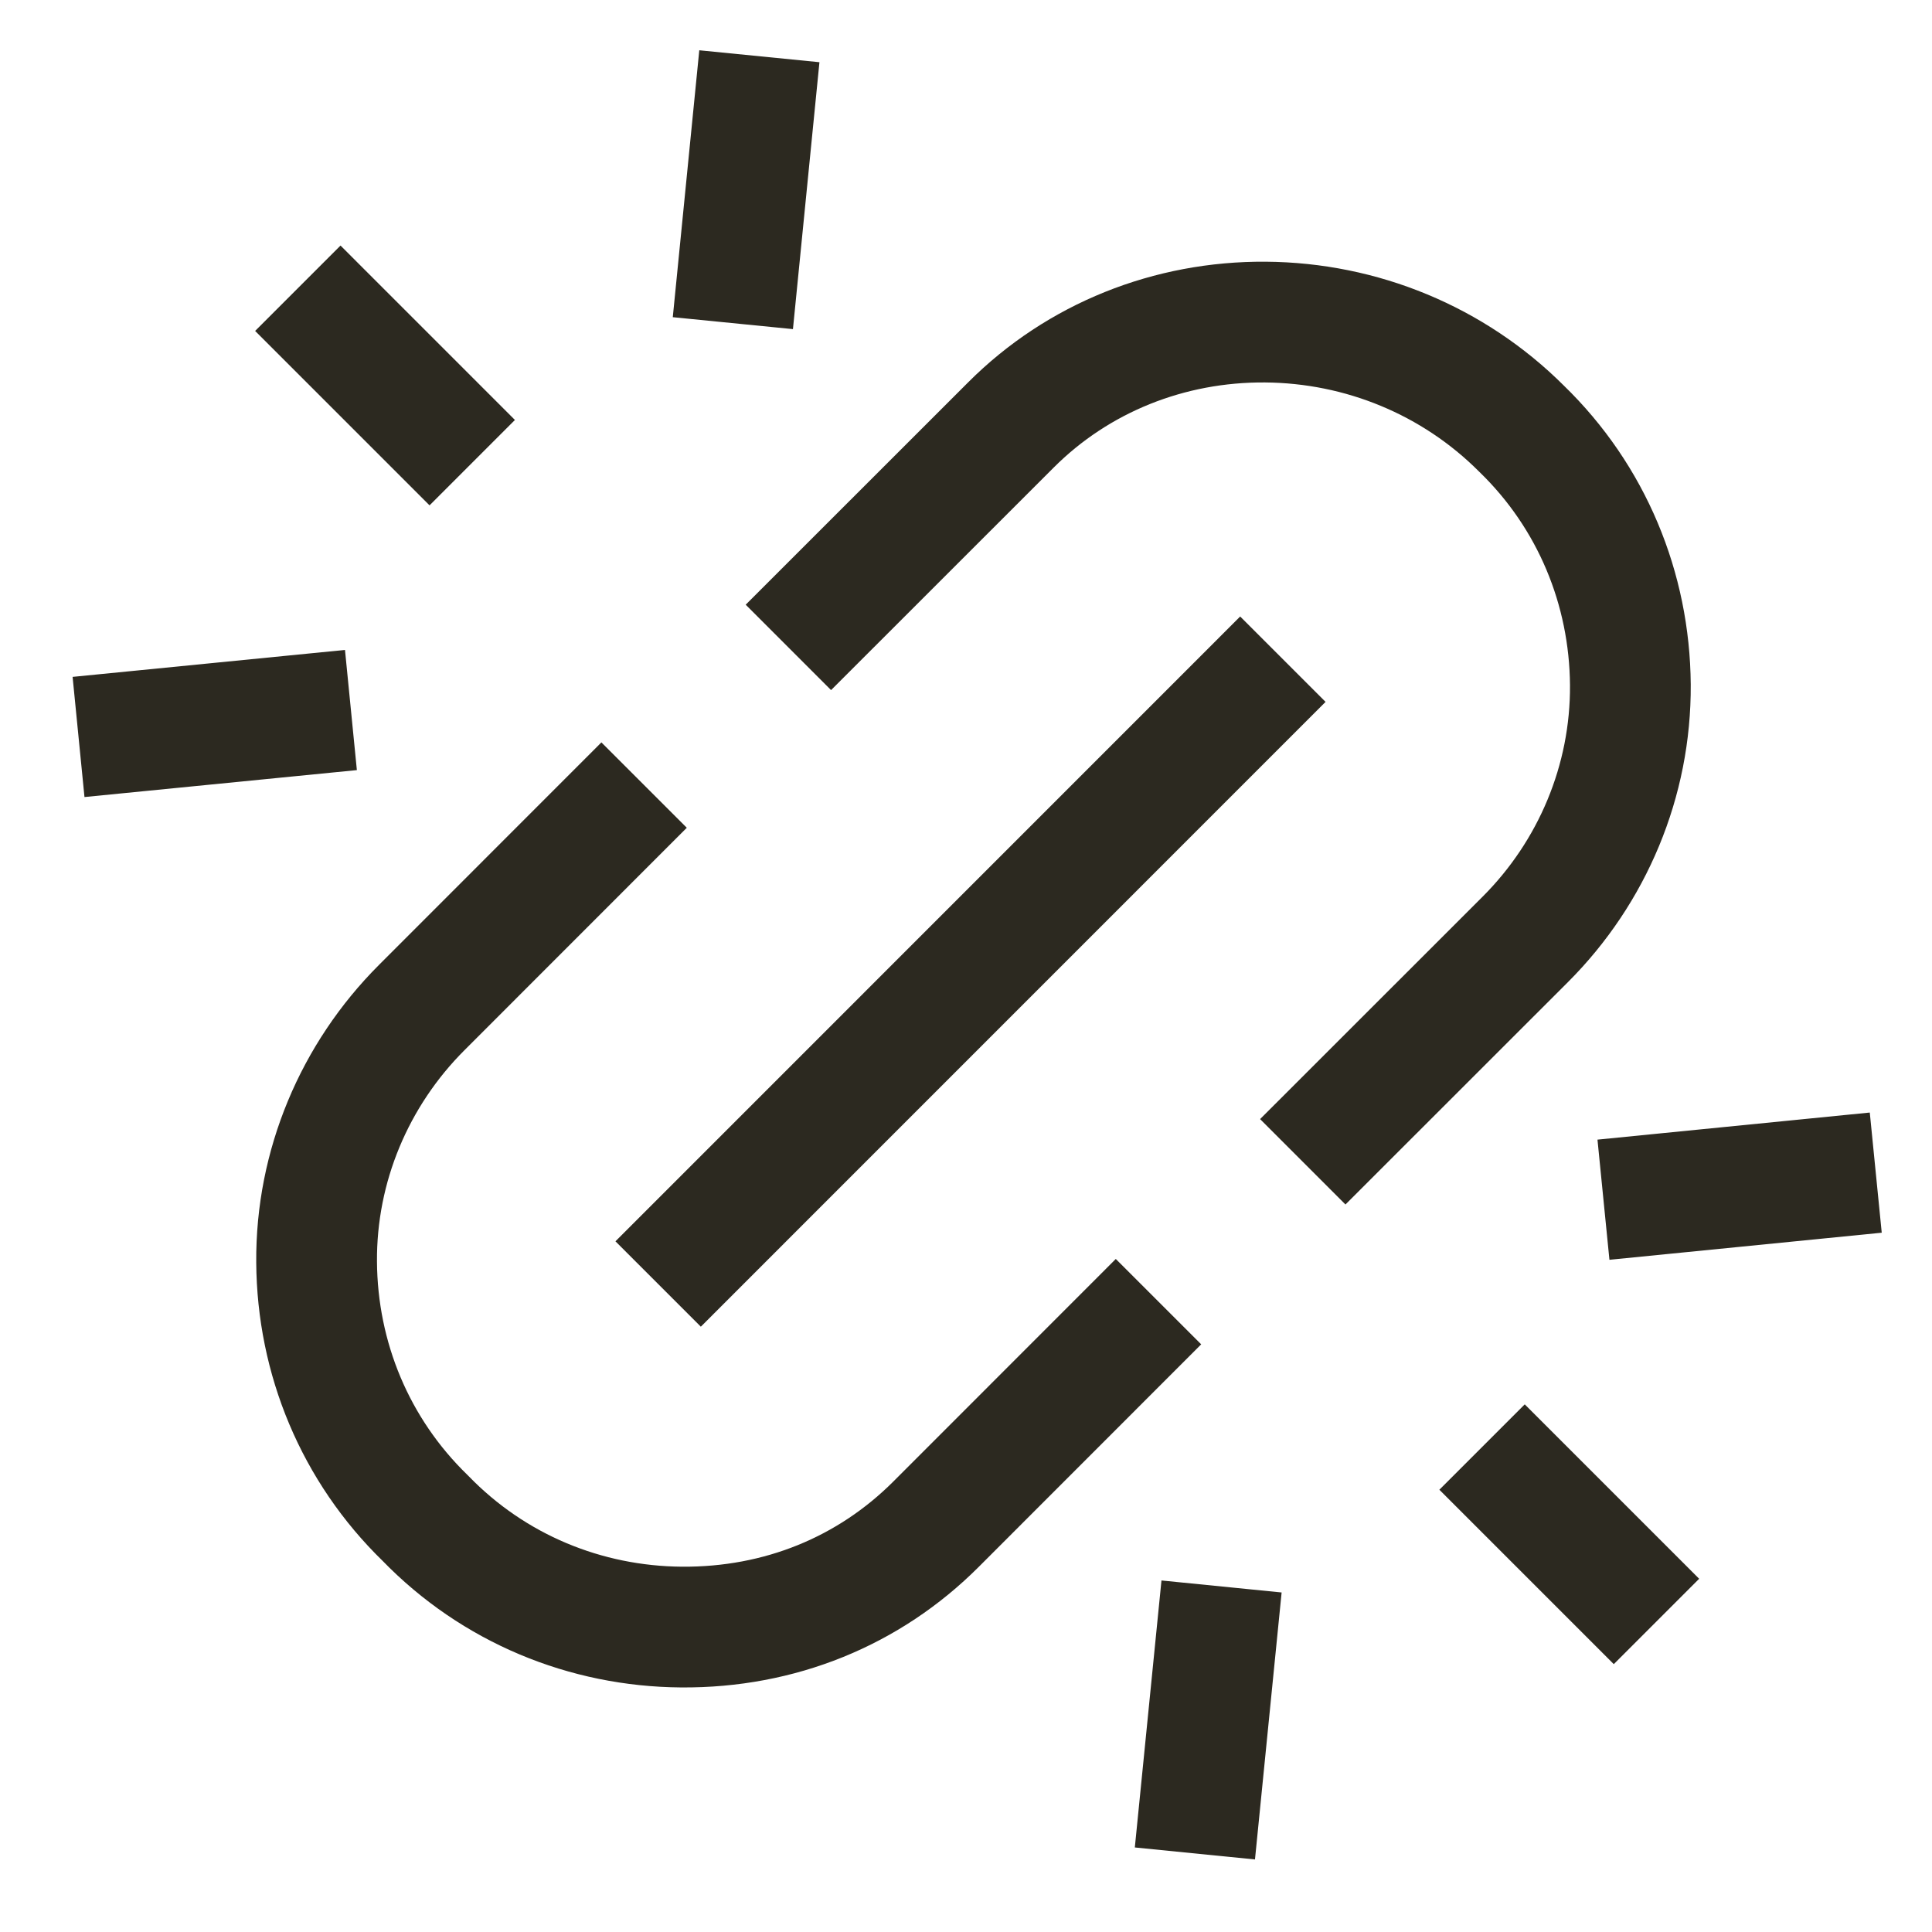 <svg width="24" height="24" viewBox="0 0 24 24" fill="none" xmlns="http://www.w3.org/2000/svg">
<path d="M7.471 10.283L5.238 12.517C4.404 13.351 3.924 14.486 3.933 15.678C3.941 16.871 4.411 18.013 5.284 18.86C6.131 19.734 7.273 20.203 8.466 20.212C9.686 20.221 10.794 19.768 11.628 18.934L13.861 16.7M16.714 13.902L18.948 11.669C19.782 10.835 20.261 9.7 20.253 8.507C20.244 7.314 19.775 6.172 18.901 5.325C18.055 4.479 16.913 4.01 15.72 4.001C14.527 3.992 13.392 4.444 12.558 5.279L10.324 7.512M8.706 15.42L15.406 8.719M5.336 5.217L4.23 4.111M9.178 3.268L9.359 1.445M1.722 9.081L3.613 8.894M18.941 18.506L20.047 19.612M15.1 20.454L14.918 22.278M22.555 14.641L20.665 14.829" stroke="#2C2920" stroke-width="1.5" stroke-linecap="square" stroke-linejoin="round"/>
</svg>
